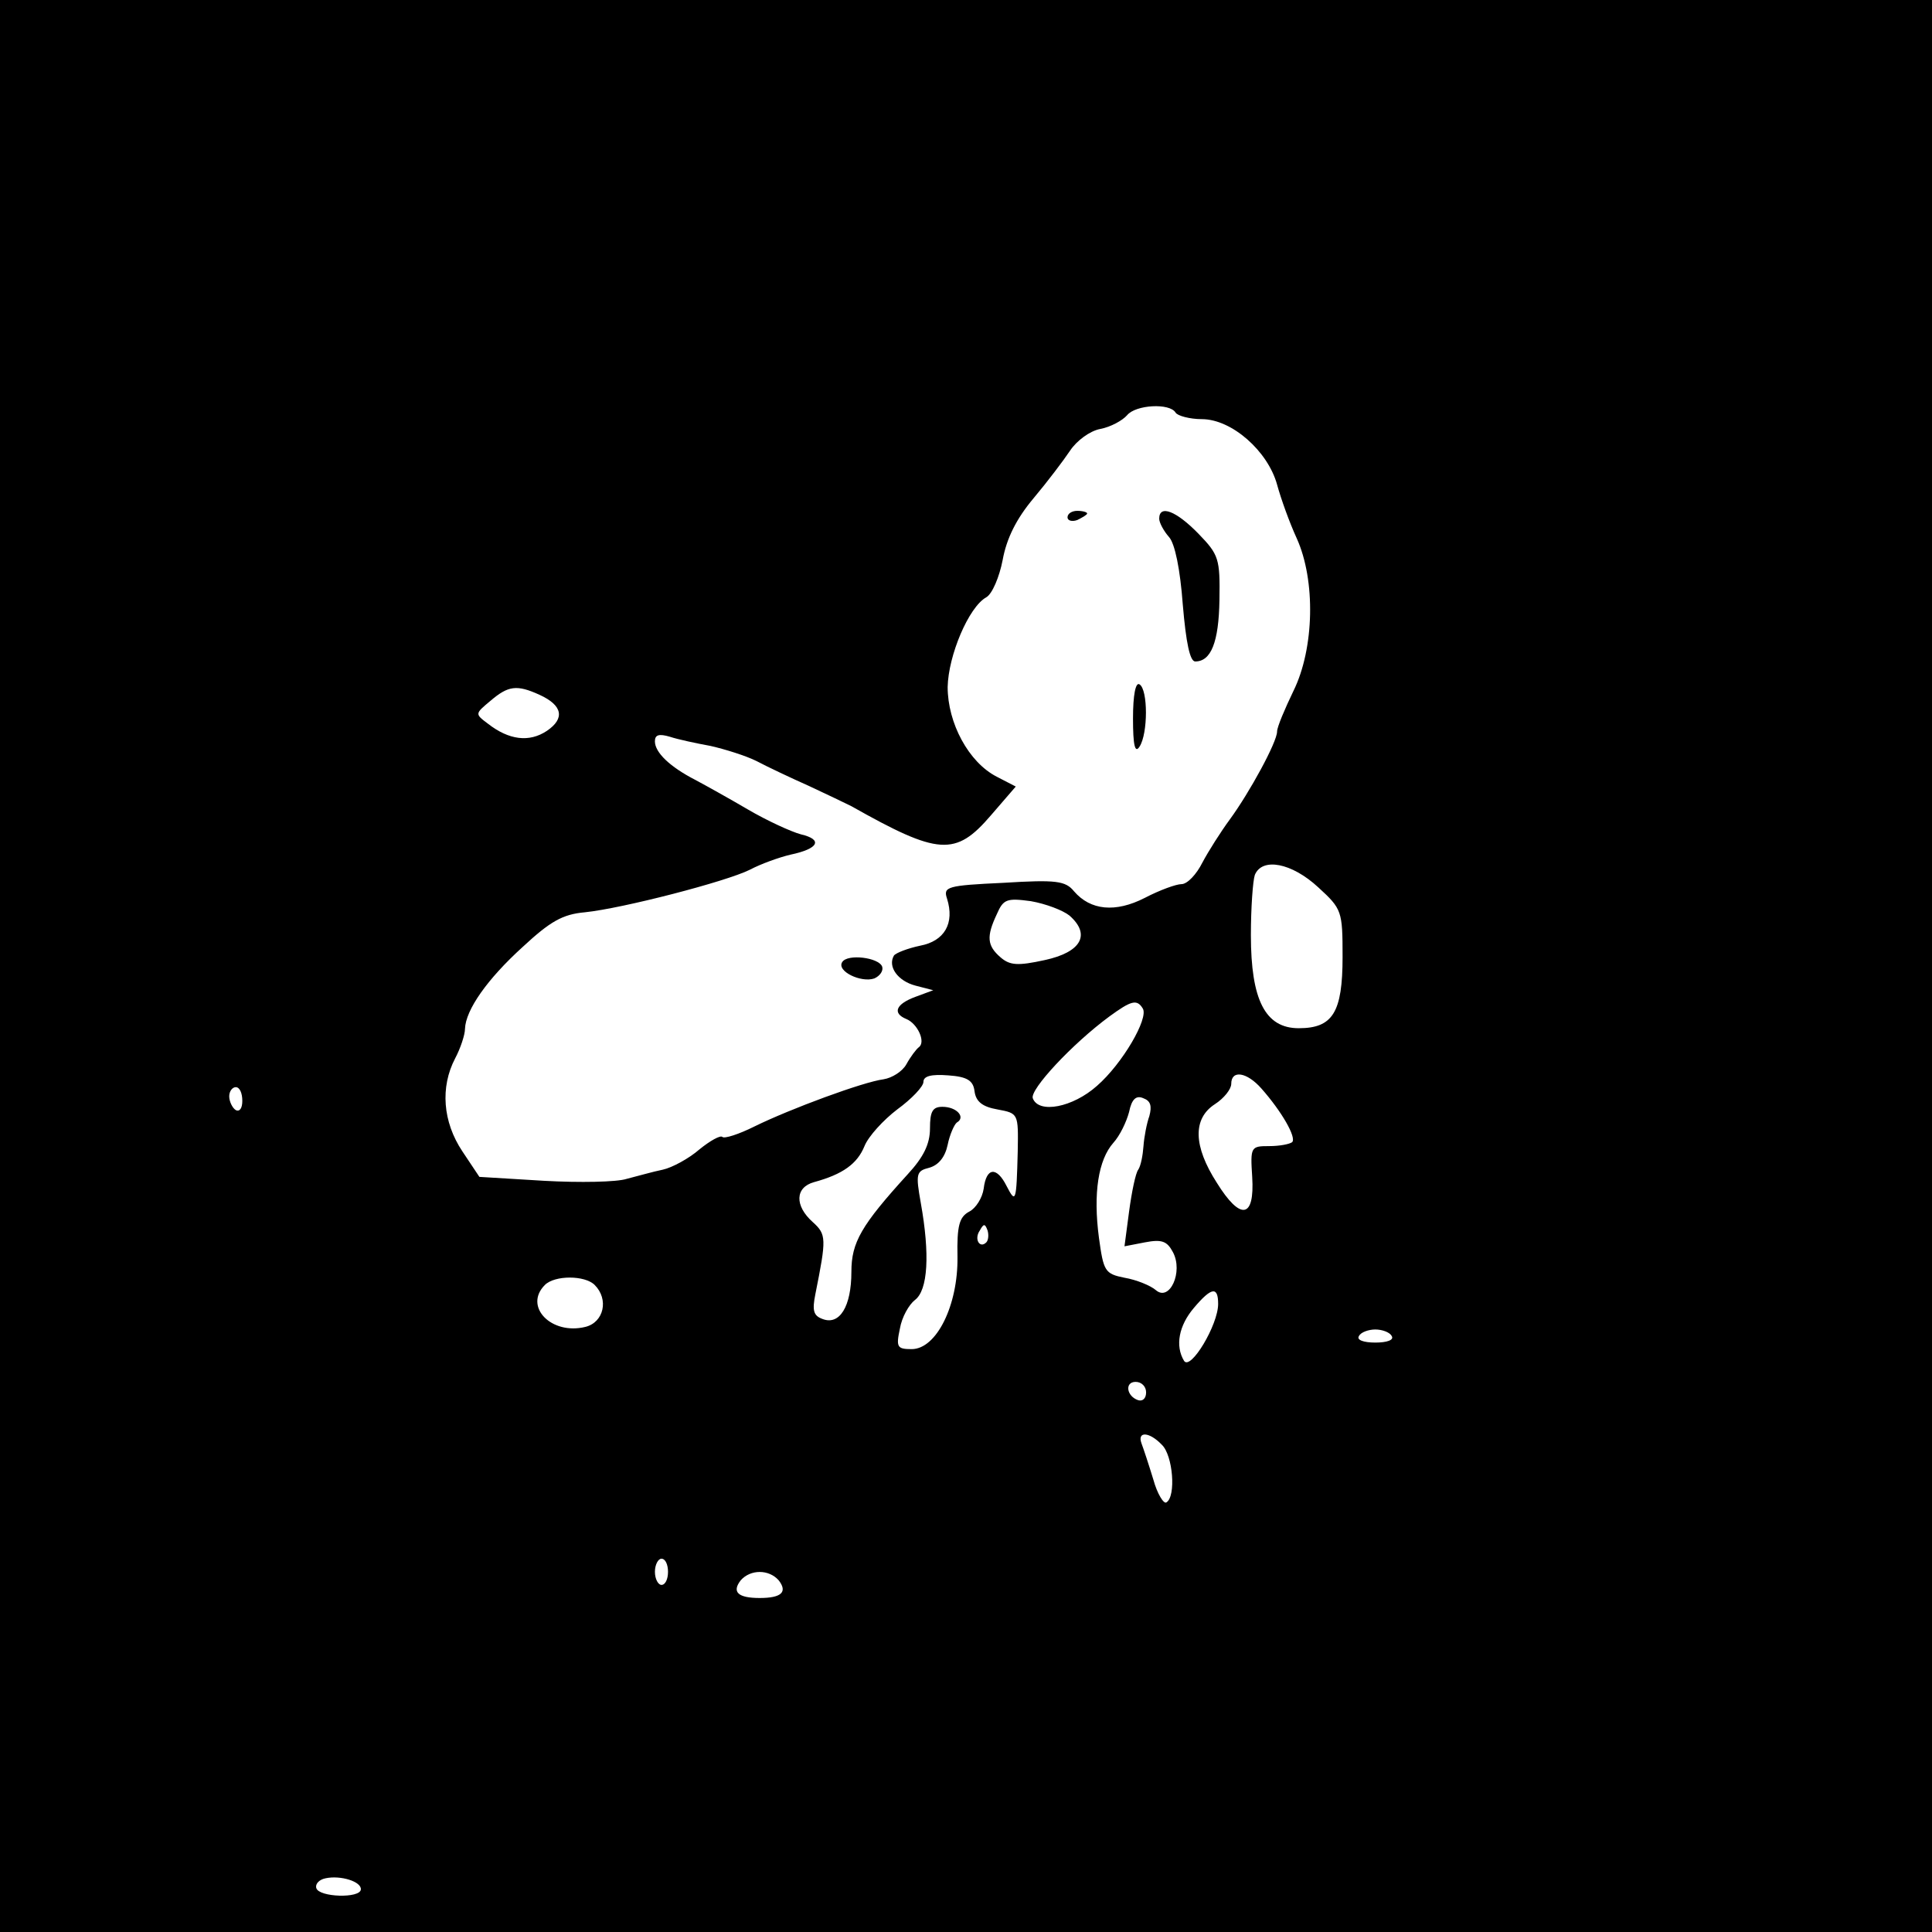 <?xml version="1.0" standalone="no"?>
<!DOCTYPE svg PUBLIC "-//W3C//DTD SVG 20010904//EN"
 "http://www.w3.org/TR/2001/REC-SVG-20010904/DTD/svg10.dtd">
<svg version="1.0" xmlns="http://www.w3.org/2000/svg"
 width="295pt" height="295pt" viewBox="0 0 295 295"
 preserveAspectRatio="xMidYMid meet">
<g transform="translate(0,295) scale(0.1,-0.1)"
fill="#000000" stroke="none">
<path d="M0 1475 l0 -1475 1475 0 1475 0 0 1475 0 1475 -1475 0 -1475 0 0
-1475z m1795 845 c3 -5 22 -10 40 -10 46 0 101 -49 115 -100 6 -22 19 -58 30
-82 29 -64 27 -168 -5 -233 -13 -27 -25 -55 -25 -62 0 -16 -42 -93 -72 -134
-14 -19 -33 -49 -42 -66 -9 -18 -23 -33 -32 -33 -8 0 -33 -9 -56 -21 -45 -23
-83 -19 -108 10 -13 16 -27 18 -108 13 -86 -4 -92 -6 -86 -24 12 -38 -4 -65
-41 -72 -19 -4 -37 -11 -40 -15 -10 -17 6 -39 33 -46 l27 -7 -27 -10 c-30 -11
-36 -25 -14 -34 17 -7 30 -35 19 -43 -4 -3 -13 -15 -19 -26 -6 -11 -22 -21
-35 -23 -31 -4 -142 -45 -197 -72 -24 -12 -46 -19 -49 -16 -3 3 -19 -6 -35
-19 -16 -14 -42 -28 -56 -31 -15 -3 -39 -10 -55 -14 -15 -5 -72 -6 -126 -3
l-99 6 -26 39 c-30 45 -34 98 -11 142 8 15 15 36 15 45 1 29 34 76 88 125 42
39 61 50 95 53 58 6 216 47 252 65 17 9 45 19 62 23 43 9 50 23 16 31 -15 4
-52 21 -81 38 -29 17 -65 37 -80 45 -39 20 -62 42 -62 59 0 10 6 12 23 7 12
-4 40 -10 62 -14 22 -5 54 -15 70 -23 17 -9 53 -26 80 -38 28 -13 57 -27 65
-31 133 -75 159 -77 213 -14 l38 44 -29 15 c-43 22 -75 82 -75 137 1 48 32
122 59 137 9 5 20 31 25 57 6 33 21 63 47 94 21 25 46 58 56 73 10 15 30 30
46 33 16 3 34 13 41 21 13 16 65 19 74 4z m-971 -431 c35 -16 39 -36 11 -55
-27 -18 -58 -14 -90 11 -20 15 -20 15 4 35 27 23 40 25 75 9z m1189 -294 c36
-33 37 -36 37 -106 0 -85 -15 -109 -67 -109 -51 0 -73 43 -73 142 0 42 3 83 6
92 11 27 56 19 97 -19z m-380 -43 c33 -29 18 -56 -38 -68 -41 -9 -53 -8 -67 4
-21 18 -22 32 -6 66 10 23 15 25 52 20 23 -4 49 -14 59 -22z m112 -142 c9 -15
-31 -84 -70 -118 -37 -33 -89 -43 -98 -19 -5 13 60 83 117 125 33 24 42 27 51
12z m-257 -126 c2 -16 12 -24 35 -28 32 -6 32 -6 31 -64 -2 -78 -3 -80 -17
-53 -15 30 -31 29 -35 -4 -2 -14 -12 -30 -22 -35 -15 -8 -19 -21 -18 -69 1
-74 -32 -141 -70 -141 -22 0 -24 3 -18 31 3 18 14 37 23 44 20 15 23 70 9 148
-8 45 -7 49 13 54 14 4 24 16 28 35 3 15 10 31 14 34 14 8 0 24 -22 24 -15 0
-19 -7 -19 -33 0 -24 -10 -44 -34 -70 -71 -78 -86 -104 -86 -149 0 -53 -18
-82 -44 -72 -14 5 -16 13 -11 38 17 85 17 91 -4 110 -28 25 -27 53 2 61 44 12
66 28 77 55 6 15 29 40 50 56 22 16 40 35 40 42 0 9 12 12 38 10 29 -2 38 -8
40 -24z m438 4 c31 -35 54 -75 47 -82 -4 -3 -19 -6 -35 -6 -28 0 -29 -1 -26
-47 4 -64 -18 -67 -54 -9 -36 56 -37 98 -3 120 14 9 25 23 25 31 0 22 24 18
46 -7z m-1556 -19 c0 -11 -4 -17 -10 -14 -5 3 -10 13 -10 21 0 8 5 14 10 14 6
0 10 -9 10 -21z m1385 -23 c-4 -11 -8 -32 -9 -46 -1 -14 -4 -30 -8 -36 -4 -5
-10 -34 -14 -64 l-7 -53 31 6 c26 5 34 2 43 -15 16 -30 -5 -76 -26 -58 -8 7
-30 16 -48 19 -30 6 -32 10 -39 61 -9 68 -1 119 22 145 10 11 20 32 24 47 4
20 11 26 22 21 11 -4 13 -12 9 -27z m-249 -193 c-10 -10 -19 5 -10 18 6 11 8
11 12 0 2 -7 1 -15 -2 -18z m-598 -65 c22 -22 14 -57 -14 -64 -52 -13 -95 31
-62 64 15 15 61 15 76 0z m952 -29 c0 -32 -42 -102 -52 -87 -14 23 -8 54 15
81 27 32 37 33 37 6z m265 -49 c4 -6 -7 -10 -25 -10 -18 0 -29 4 -25 10 3 6
15 10 25 10 10 0 22 -4 25 -10z m-375 -86 c0 -9 -5 -14 -12 -12 -18 6 -21 28
-4 28 9 0 16 -7 16 -16z m24 -80 c17 -16 22 -79 7 -88 -4 -3 -14 13 -20 35 -7
23 -15 47 -18 55 -7 19 12 18 31 -2z m-754 -194 c0 -11 -4 -20 -10 -20 -5 0
-10 9 -10 20 0 11 5 20 10 20 6 0 10 -9 10 -20z m169 -13 c14 -18 4 -27 -29
-27 -33 0 -43 9 -29 27 15 17 43 17 58 0z m-638 -472 c-1 -14 -64 -12 -68 2
-2 6 4 13 14 15 23 5 55 -5 54 -17z"/>
<path d="M1630 2160 c0 -5 7 -7 15 -4 8 4 15 8 15 10 0 2 -7 4 -15 4 -8 0 -15
-4 -15 -10z"/>
<path d="M1770 2158 c0 -6 7 -19 15 -28 9 -10 17 -49 21 -103 5 -59 11 -87 19
-87 24 0 36 29 37 94 1 63 -1 69 -32 101 -34 35 -60 45 -60 23z"/>
<path d="M1730 1853 c0 -41 3 -54 10 -43 13 20 13 87 0 95 -6 4 -10 -16 -10
-52z"/>
<path d="M1286 1481 c-9 -14 29 -32 49 -25 9 4 14 12 12 18 -5 14 -53 20 -61
7z"/>
</g>
</svg>

